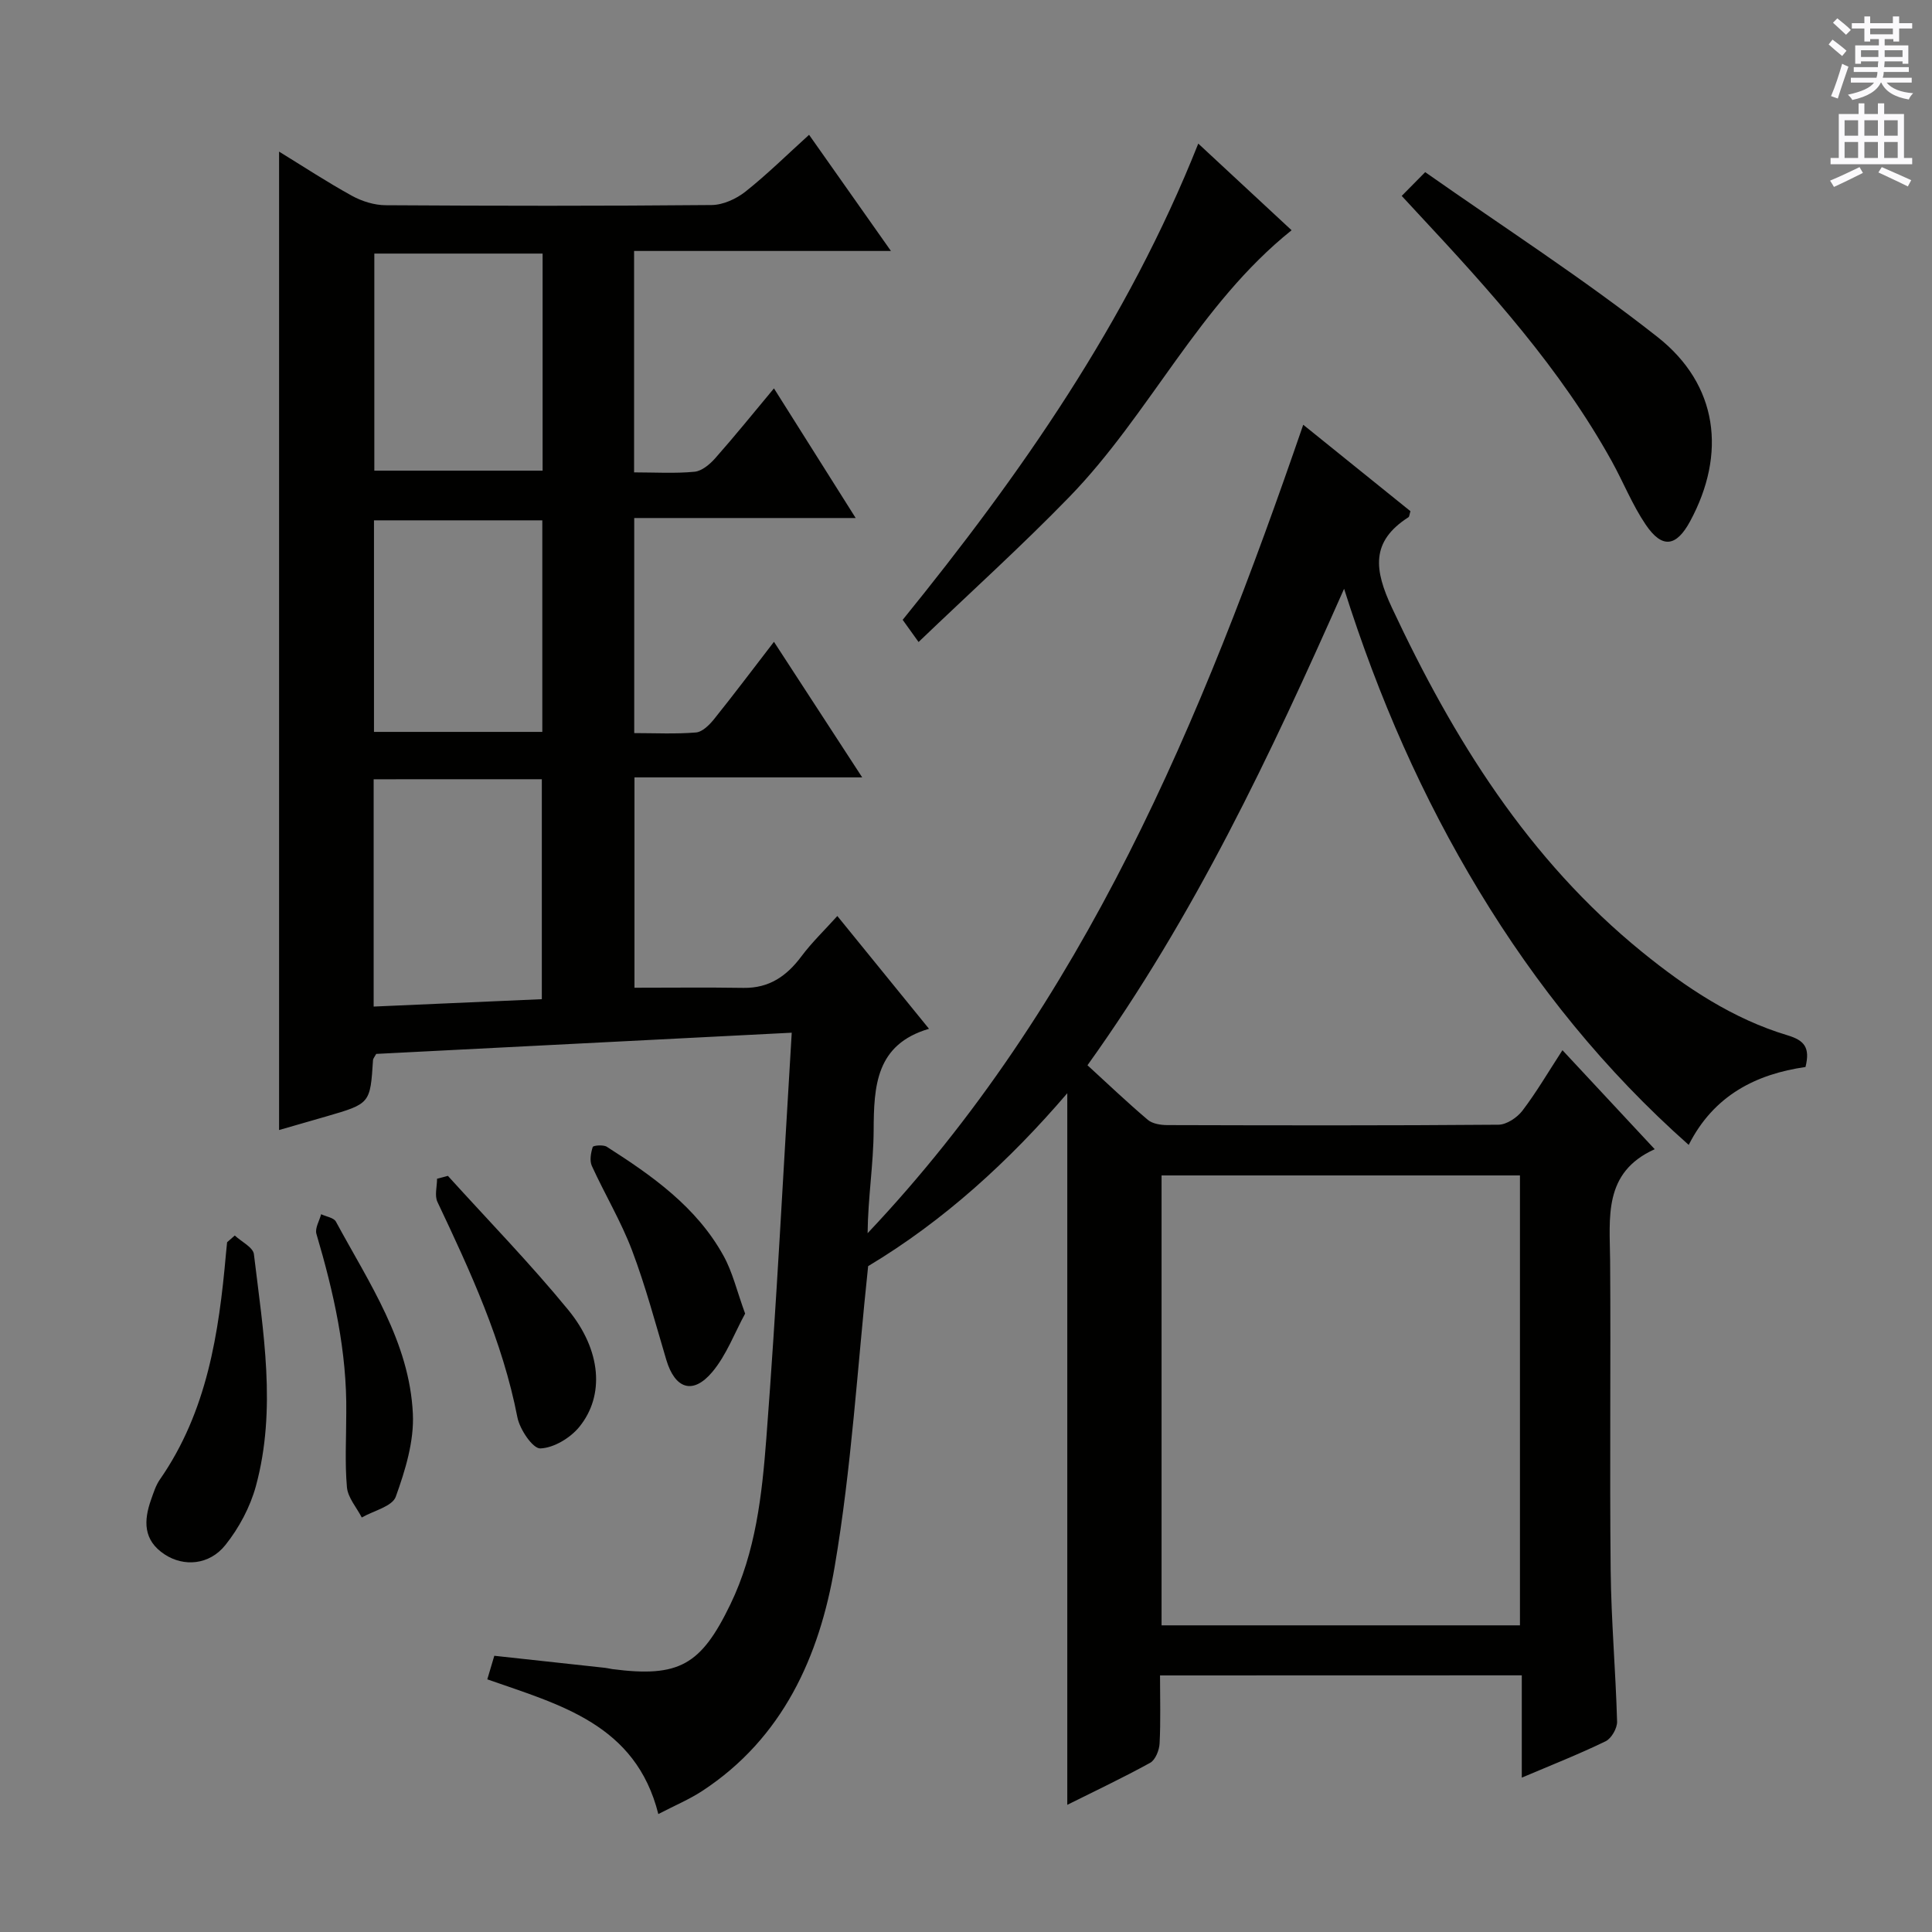 <svg enable-background="new 0 0 400 400" viewBox="0 0 400 400" xmlns="http://www.w3.org/2000/svg"><rect x="0" y="0" width="400" height="400" fill="#808080" stroke="none"/><g fill="#010100"><path d="m240.17 346.88c0 4.84.15 9.47-.09 14.09-.07 1.4-.87 3.4-1.95 4-5.78 3.18-11.76 6-17.16 8.7 0-48.98 0-97.88 0-147.33-12.06 14.09-25.62 26.45-41.23 35.8-2.21 20.72-3.43 41.7-6.94 62.28-3.15 18.47-10.69 35.42-27.38 46.36-2.73 1.79-5.8 3.07-9.12 4.8-4.67-18.61-20.36-22.61-35.41-27.89.5-1.67.94-3.18 1.45-4.88 7.82.85 15.39 1.67 22.96 2.5.49.05.98.19 1.47.26 13.84 1.79 18.36-.83 24.44-13.39 5.27-10.89 6.55-22.68 7.45-34.36 2.12-27.67 3.51-55.41 5.26-84.01-29.36 1.5-57.81 2.95-86.03 4.39-.38.7-.64.97-.66 1.26-.58 9.03-.57 9.04-9.66 11.68-3.32.96-6.64 1.91-9.79 2.82 0-67.5 0-134.78 0-202.57 4.96 3.04 9.91 6.3 15.09 9.15 2.07 1.14 4.64 1.94 6.98 1.95 22.5.14 44.99.17 67.49-.04 2.36-.02 5.09-1.27 6.99-2.77 4.55-3.61 8.7-7.72 13.18-11.77 5.54 7.87 10.97 15.57 16.95 24.05-18.21 0-35.56 0-53.18 0v45.84c4.3 0 8.44.26 12.52-.13 1.52-.15 3.18-1.55 4.29-2.81 4.05-4.58 7.9-9.35 12.15-14.45 5.67 8.99 11.02 17.48 16.92 26.84-15.81 0-30.68 0-45.85 0v44.53c4.27 0 8.55.22 12.79-.13 1.33-.11 2.78-1.57 3.74-2.76 4.05-5.04 7.93-10.21 12.4-16.01 6.12 9.4 11.93 18.33 18.27 28.07-16.14 0-31.47 0-47.15 0v43.55c7.47 0 15.03-.09 22.58.03 5.3.08 8.92-2.43 11.97-6.51 2.17-2.91 4.83-5.45 7.45-8.37 6.33 7.78 12.4 15.26 18.98 23.35-11 3.23-11.42 11.82-11.46 21.04-.04 7.03-1.19 14.06-1.25 21.28 44.91-47.5 69.1-106.05 90.19-167.38 7.54 6.08 14.92 12.03 22.2 17.9-.22.69-.22 1.13-.42 1.25-7.9 5.06-7.06 10.95-3.4 18.77 12.71 27.14 28.19 52.07 51.77 71.23 9.1 7.39 18.79 13.85 30.09 17.25 3.53 1.06 4.74 2.54 3.75 6.57-10.13 1.46-18.96 5.79-24.18 16.13-17.33-15.36-31.52-32.94-43.37-52.51-11.73-19.38-20.81-39.96-27.98-62.63-15.29 34.49-30.92 67.66-53.13 98.65 4.12 3.77 8.2 7.66 12.49 11.3.98.83 2.71 1.09 4.1 1.09 22.83.06 45.66.11 68.49-.08 1.69-.01 3.86-1.46 4.96-2.89 2.91-3.82 5.34-7.99 8.3-12.54 6.32 6.79 12.4 13.3 19.1 20.5-10.72 4.83-9.3 14.14-9.23 23.16.15 21.33-.11 42.66.11 63.99.11 10.46 1.04 20.9 1.33 31.36.04 1.37-1.17 3.48-2.37 4.07-5.5 2.67-11.21 4.92-17.36 7.53 0-7.24 0-13.98 0-21.18-25.06.02-49.73.02-74.9.02zm74.52-103.52c-24.88 0-49.43 0-74.2 0v93.15h74.2c0-31.07 0-61.83 0-93.15zm-237.33-82.02v47.06c11.82-.52 23.32-1.02 34.82-1.53 0-15.59 0-30.5 0-45.54-11.71.01-23.01.01-34.82.01zm34.98-108.84c-12.01 0-23.55 0-34.84 0v44.94h34.84c0-15.12 0-29.87 0-44.94zm-34.91 55.23v43.8h34.85c0-14.69 0-29.08 0-43.8-11.71 0-23.12 0-34.85 0z"/><path d="m248.09 29.73c6.64 6.17 12.84 11.92 19.32 17.94-19.2 15.38-29.32 38.02-46 55.2-9.94 10.24-20.56 19.82-31.23 30.05-1.54-2.14-2.36-3.29-3.29-4.59 24.39-30.08 46.47-61.56 61.2-98.6z"/><path d="m290.21 40.56c1.41-1.43 2.65-2.68 4.86-4.92 16.28 11.44 32.76 22.05 48.1 34.13 12.57 9.9 14.29 24.19 6.76 38.14-2.87 5.31-5.79 5.74-9.19.73-2.77-4.08-4.63-8.78-7.03-13.13-10.65-19.23-25.27-35.37-40.13-51.31-1.01-1.07-2-2.15-3.37-3.64z"/><path d="m48.61 255.8c1.37 1.28 3.79 2.44 3.96 3.87 1.91 15.98 4.75 32.05.41 48.01-1.18 4.33-3.49 8.66-6.3 12.18-3.36 4.22-8.66 4.54-12.57 1.98-4.5-2.94-4.38-7.02-2.81-11.42.5-1.4.96-2.9 1.8-4.1 9.77-14.06 12.22-30.24 13.68-46.72.07-.8.16-1.61.24-2.41.53-.47 1.06-.93 1.59-1.39z"/><path d="m92.73 243.45c8.34 9.21 17.03 18.13 24.9 27.73 6.89 8.39 7.58 17.76 2.32 24.23-1.87 2.3-5.29 4.37-8.08 4.47-1.56.06-4.27-3.95-4.75-6.45-3.08-15.8-9.74-30.19-16.55-44.58-.63-1.32-.08-3.19-.08-4.81.73-.19 1.49-.39 2.24-.59z"/><path d="m154.27 271.97c-2.17 3.97-3.84 8.54-6.77 12.05-4.03 4.82-7.75 3.55-9.55-2.48-2.26-7.59-4.3-15.28-7.1-22.68-2.28-6.01-5.64-11.61-8.32-17.48-.49-1.09-.2-2.69.19-3.91.1-.32 2.2-.51 2.92-.04 9.42 6.02 18.56 12.45 24.13 22.52 1.89 3.38 2.78 7.31 4.5 12.02z"/><path d="m71.69 292.6c.17-12.75-2.59-25-6.18-37.14-.34-1.16.62-2.71.98-4.07 1.05.5 2.62.72 3.06 1.54 6.84 12.66 15.23 24.87 15.93 39.78.27 5.69-1.57 11.7-3.54 17.17-.73 2.02-4.6 2.9-7.04 4.3-1.07-2.08-2.87-4.09-3.07-6.25-.45-5.07-.14-10.22-.14-15.33z"/></g><path d="m378.6 9.2.8-1c.9.7 1.9 1.4 2.9 2.3l-.9 1.1c-1.1-.9-2-1.7-2.8-2.4zm.5 10.7c.9-2.1 1.6-4.3 2.3-6.7.4.2.8.4 1.3.6-.7 2.1-1.5 4.3-2.2 6.6zm.4-15.2.9-.9c1 .8 2 1.6 2.8 2.4l-1 1c-1-.9-1.9-1.8-2.7-2.5zm12.5-1.3h1.2v1.4h2.7v1.1h-2.7v2.7h-1.2v-.5h-1.8v1.3h4.9v3.8h-1.2v-.5h-3.7c0 .4-.1.9-.1 1.2h5.1v1h-5.2c0 .5-.1.9-.2 1.2h6v1h-5.2c1.1 1.3 2.9 2 5.5 2.2-.4.4-.7.8-.9 1.3-2.9-.5-4.8-1.6-5.7-3.5h-.1c-.8 1.7-2.7 2.9-5.9 3.6-.2-.4-.6-.8-.9-1.1 2.8-.6 4.6-1.4 5.4-2.5h-4.8v-1h5.3c.1-.3.2-.7.2-1.2h-4.9v-1h5c0-.4 0-.8.1-1.2h-3.6v.5h-1.2v-3.8h4.9v-1.3h-1.8v.5h-1.2v-2.7h-2.6v-1.1h2.6v-1.4h1.2v1.4h4.7v-1.4zm-6.7 8.4h3.6c0-.4 0-.9 0-1.4h-3.6zm1.9-4.7h4.7v-1.2h-4.7zm6.7 3.3h-3.7v1.4h3.7z" fill="#fbfafc"/><path d="m384.7 21.4h1.3v2.2h2.8v-2.2h1.3v2.2h4.1v9.1h1.7v1.3h-16.9v-1.3h1.7v-9.1h4.1v-2.2zm.3 13.2.7 1.2c-1.8.9-3.8 1.9-6 2.9-.2-.4-.5-.8-.8-1.3 2.4-1 4.4-2 6.1-2.8zm-3.1-6.5h2.8v-3.2h-2.8zm0 4.6h2.8v-3.3h-2.8zm4.1-4.6h2.8v-3.2h-2.8zm0 4.6h2.8v-3.3h-2.8zm3.6 1.9c2.1.9 4.1 1.8 6.1 2.7l-.7 1.3c-2.2-1.1-4.2-2-6.1-2.9zm3.3-9.7h-2.8v3.2h2.8zm-2.8 7.8h2.8v-3.3h-2.8z" fill="#fbfafc"/></svg>